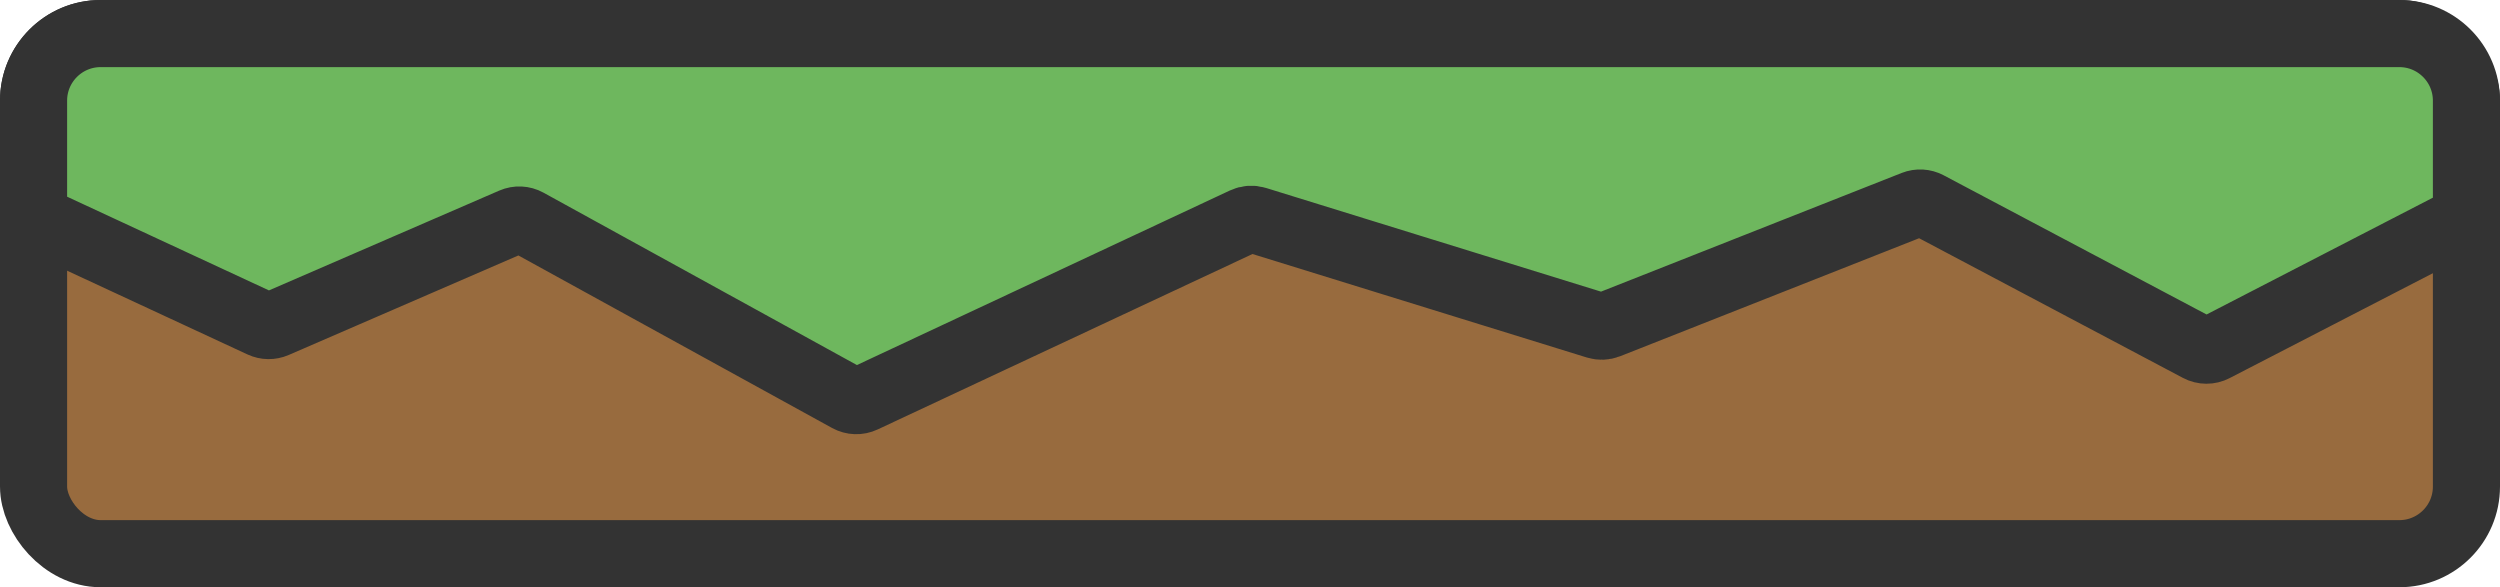 <?xml version="1.0" encoding="UTF-8"?>
<svg width="149px" height="35px" viewBox="0 0 149 35" version="1.1" xmlns="http://www.w3.org/2000/svg" xmlns:xlink="http://www.w3.org/1999/xlink">
    <!-- Generator: Sketch 59.1 (86144) - https://sketch.com -->
    <title>Group 12</title>
    <desc>Created with Sketch.</desc>
    <g id="Page-1" stroke="none" stroke-width="1" fill="none" fill-rule="evenodd">
        <g id="Graphics" transform="translate(-1475, -652)" stroke="#333333" stroke-width="4">
            <g id="Group-12" transform="translate(1477, 654)">
                <rect id="Rectangle" fill="#986B3E" x="0" y="0" width="145" height="31" rx="4"></rect>
                <path d="M4,0 L141,0 C143.209,-4.05812251e-16 145,1.791 145,4 L145,11 L145,11 L129.965,18.76 C129.674,18.91 129.327,18.909 129.038,18.755 L112.907,10.215 C112.649,10.079 112.344,10.062 112.072,10.169 L93.827,17.371 C93.615,17.454 93.382,17.463 93.164,17.396 L72.869,11.114 C72.632,11.041 72.375,11.058 72.15,11.164 L49.46,21.784 C49.171,21.92 48.834,21.909 48.555,21.755 L29.43,11.236 C29.159,11.087 28.834,11.072 28.55,11.195 L14.412,17.322 C14.15,17.435 13.852,17.431 13.593,17.311 L0,11 L0,11 L0,4 C-2.705415e-16,1.791 1.791,4.05812251e-16 4,0 Z" id="Rectangle" fill="#6EB75E"></path>
            </g>
        </g>
    </g>
</svg>
